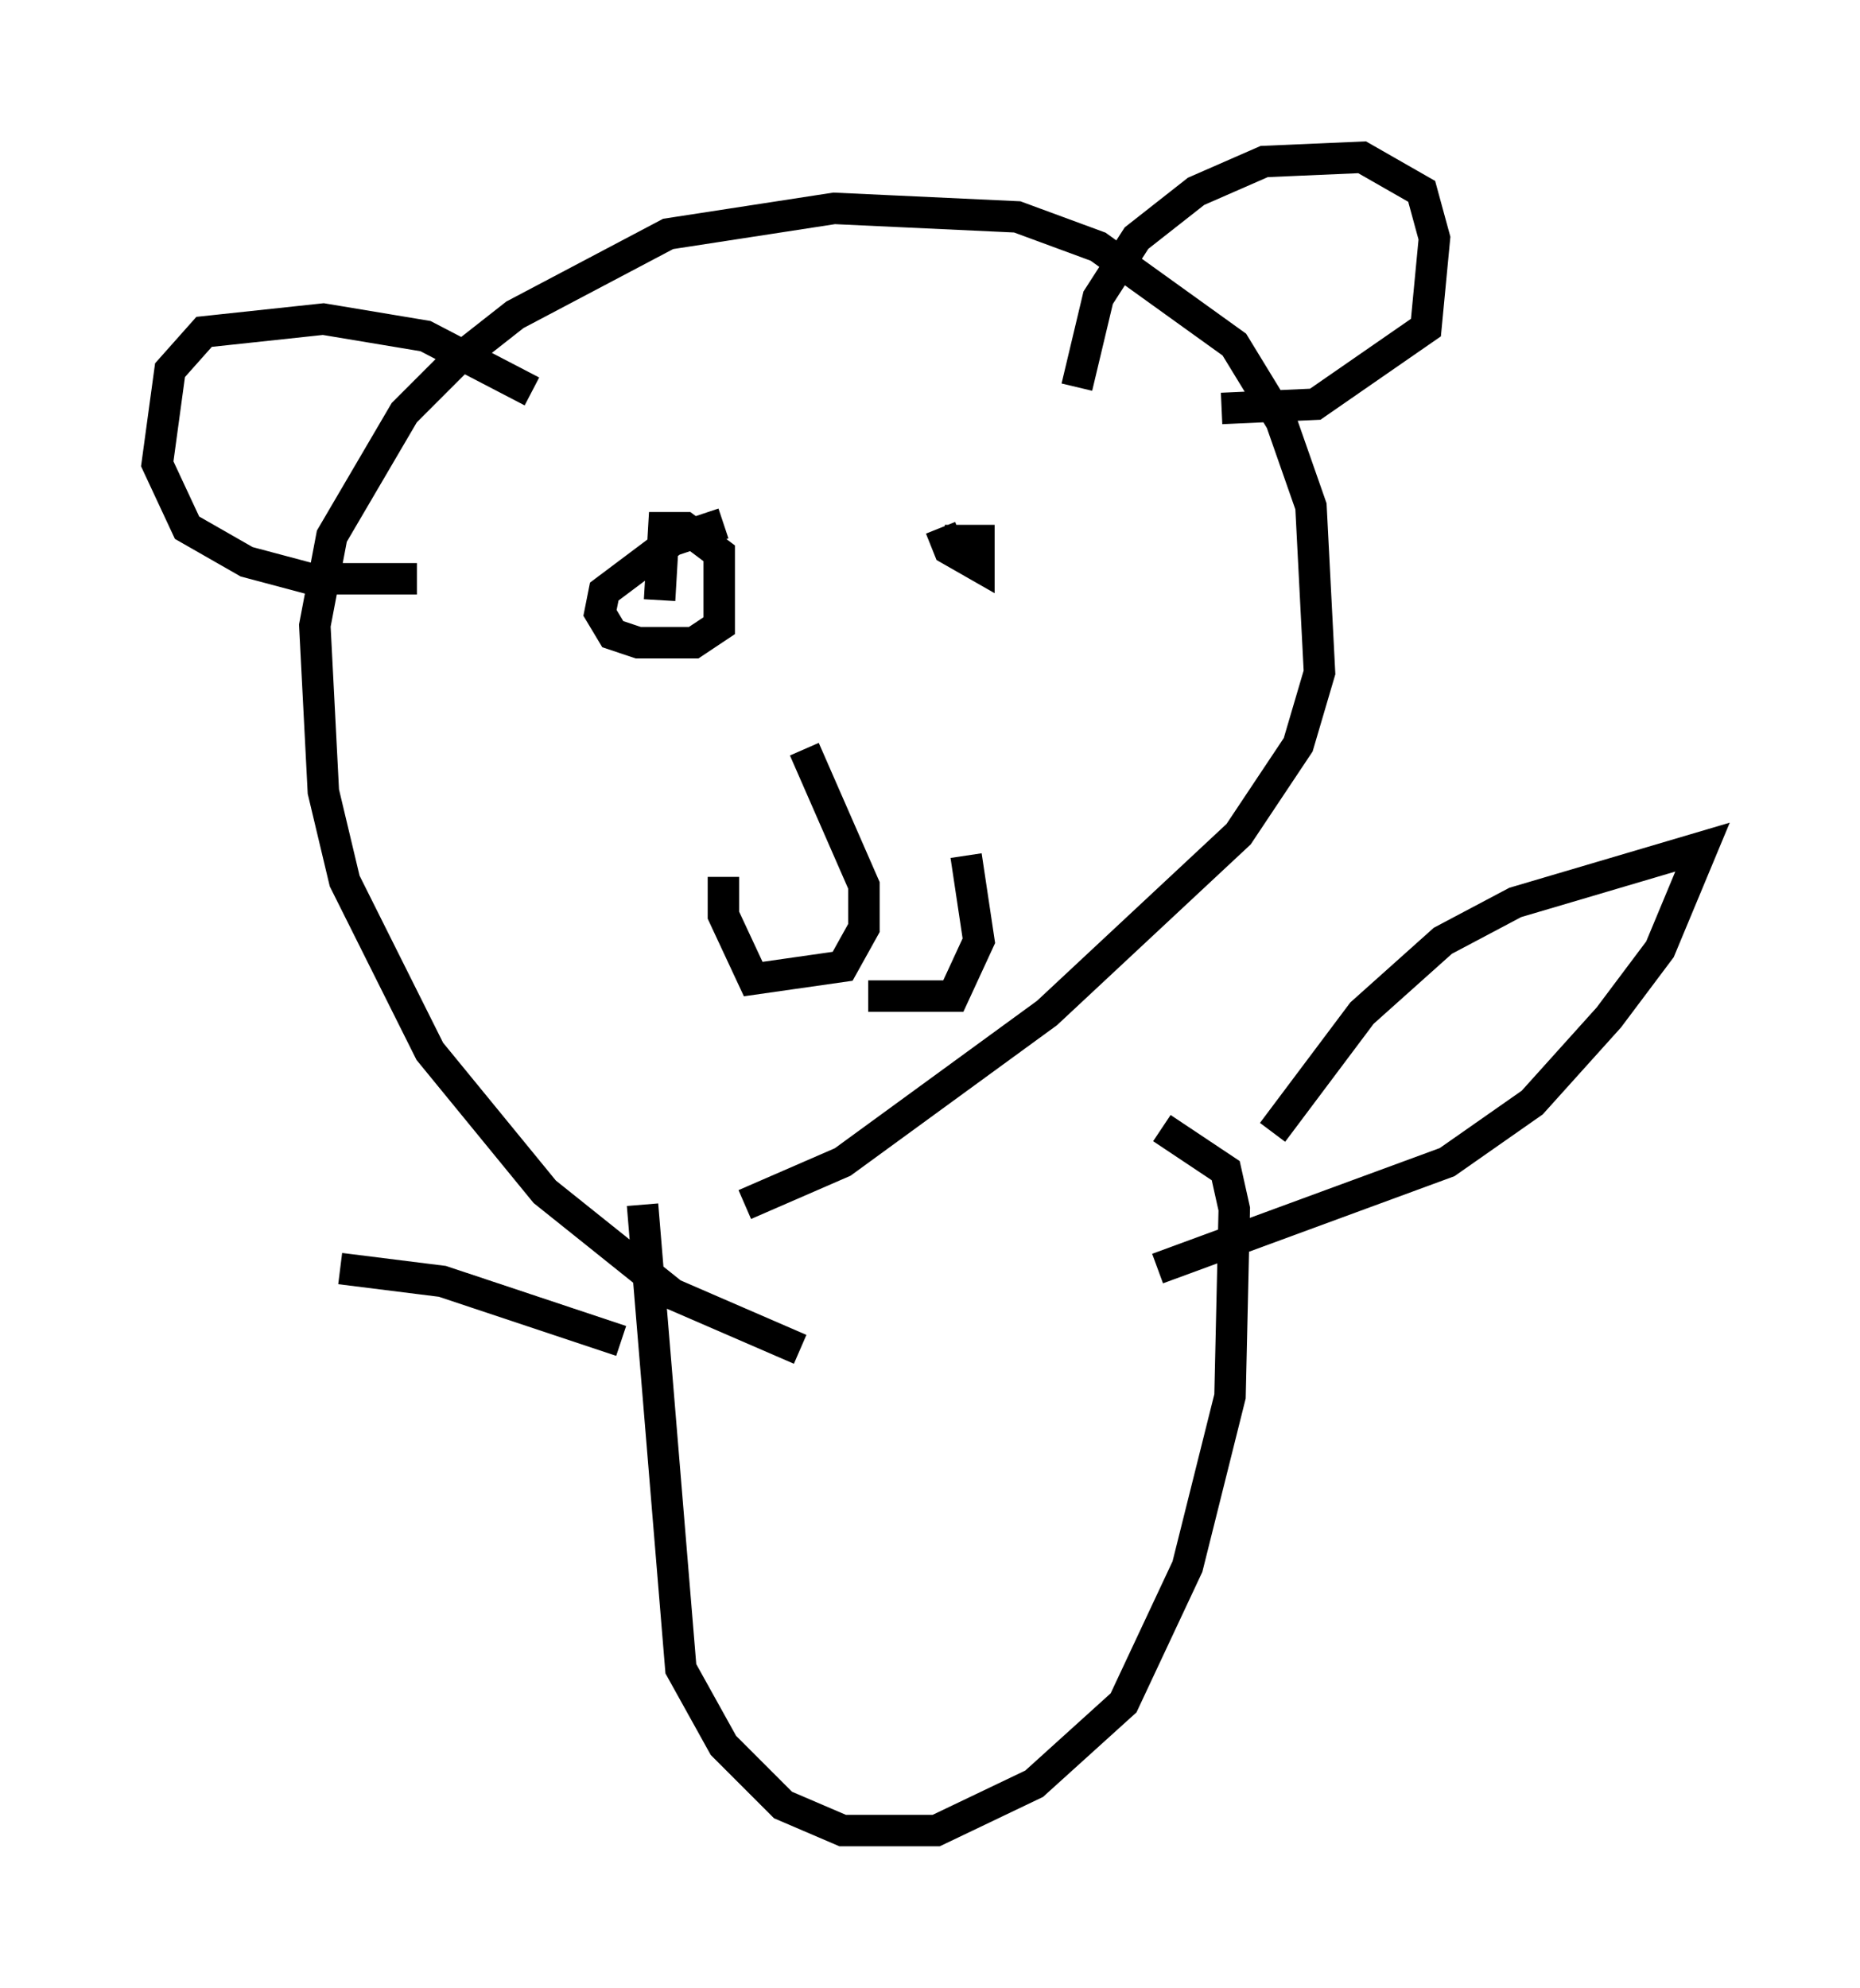 <?xml version="1.0" encoding="utf-8" ?>
<svg baseProfile="full" height="63.179" version="1.1" width="59.12" xmlns="http://www.w3.org/2000/svg" xmlns:ev="http://www.w3.org/2001/xml-events" xmlns:xlink="http://www.w3.org/1999/xlink"><defs /><rect fill="white" height="63.179" width="59.12" x="0" y="0" /><path d="M27.733, 42.753 m-2.3, 0.135 l-4.059, -1.759 -4.059, -3.248 l-3.654, -4.465 -2.706, -5.413 l-0.677, -2.842 -0.271, -5.277 l0.541, -2.842 2.3, -3.924 l1.624, -1.624 1.894, -1.488 l4.871, -2.571 5.277, -0.812 l5.819, 0.271 2.571, 0.947 l4.33, 3.112 1.488, 2.436 l0.947, 2.706 0.271, 5.277 l-0.677, 2.3 -1.894, 2.842 l-6.089, 5.683 -6.495, 4.736 l-3.112, 1.353 m10.555, -25.981 l0.677, -2.842 1.218, -1.894 l1.894, -1.488 2.165, -0.947 l3.112, -0.135 1.894, 1.083 l0.406, 1.488 -0.271, 2.842 l-3.518, 2.436 -2.977, 0.135 m-21.921, -0.541 l-3.383, -1.759 -3.248, -0.541 l-3.789, 0.406 -1.083, 1.218 l-0.406, 2.977 0.947, 2.03 l1.894, 1.083 2.03, 0.541 l3.383, 0.0 m9.743, -1.759 l-1.624, 0.541 -2.165, 1.624 l-0.135, 0.677 0.406, 0.677 l0.812, 0.271 1.759, 0.0 l0.812, -0.541 0.0, -2.3 l-1.083, -0.812 -0.677, 0.0 l-0.135, 2.3 m8.931, -2.3 l0.271, 0.677 0.947, 0.541 l0.0, -0.812 -1.083, 0.0 m-4.465, 6.631 l1.894, 4.33 0.0, 1.353 l-0.677, 1.218 -2.842, 0.406 l-0.947, -2.03 0.0, -1.218 m4.601, 3.789 l2.706, 0.0 0.812, -1.759 l-0.406, -2.706 m-10.284, 11.096 l1.218, 14.75 1.353, 2.436 l1.894, 1.894 1.894, 0.812 l2.977, 0.0 3.112, -1.488 l2.842, -2.571 2.03, -4.33 l1.353, -5.413 0.135, -5.954 l-0.271, -1.218 -2.03, -1.353 m3.518, 0.135 l2.842, -3.789 2.571, -2.3 l2.3, -1.218 5.954, -1.759 l-1.353, 3.248 -1.624, 2.165 l-2.436, 2.706 -2.706, 1.894 l-9.202, 3.383 m-17.05, 2.3 l-5.683, -1.894 -3.248, -0.406 " fill="none" stroke="black" stroke-width="1" /></svg>